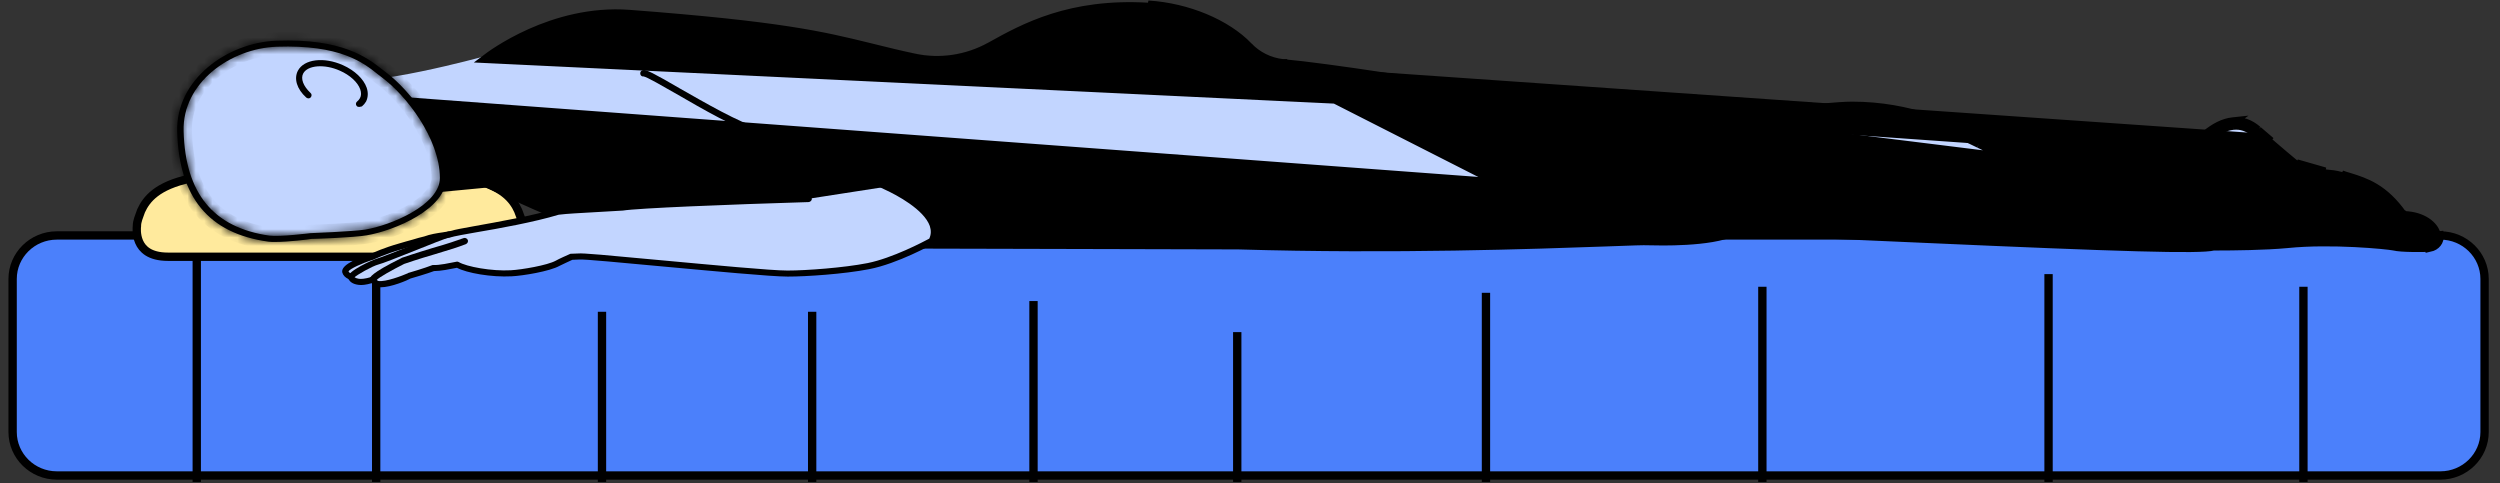 <svg width="300" height="58" viewBox="0 0 300 58" fill="none" xmlns="http://www.w3.org/2000/svg">
<rect x="0" y="0" width="300" height="58" fill="#333333" stroke="none"/>
<g clip-path="url(#clip0_139_923)">
<path d="M292.851 57.058H6.814C3.896 57.058 1.515 54.716 1.515 51.846V33.469C1.515 30.599 3.896 28.256 6.814 28.256H292.851C295.768 28.256 298.149 30.599 298.149 33.469V51.846C298.149 54.716 295.768 57.058 292.851 57.058Z" fill="#4B80FB" stroke="black" stroke-miterlimit="10"/>
<path d="M23.611 29.033V57.835" stroke="black" stroke-miterlimit="10"/>
<path d="M45.141 29.033V57.835" stroke="black" stroke-miterlimit="10"/>
<path d="M72.239 37.413V57.835" stroke="black" stroke-miterlimit="10"/>
<path d="M97.459 37.413V57.835" stroke="black" stroke-miterlimit="10"/>
<path d="M124.02 36.126V57.835" stroke="black" stroke-miterlimit="10"/>
<path d="M148.469 39.854V57.835" stroke="black" stroke-miterlimit="10"/>
<path d="M178.316 35.136V57.835" stroke="black" stroke-miterlimit="10"/>
<path d="M211.484 34.411V57.835" stroke="black" stroke-miterlimit="10"/>
<path d="M245.826 32.893V57.835" stroke="black" stroke-miterlimit="10"/>
<path d="M276.412 34.411V57.835" stroke="black" stroke-miterlimit="10"/>
<path d="M62.684 27.119V27.155L62.689 27.188L62.689 27.189L62.689 27.189L62.689 27.189L62.689 27.19L62.689 27.193C62.69 27.198 62.691 27.206 62.692 27.218C62.695 27.243 62.698 27.281 62.701 27.33C62.707 27.43 62.711 27.576 62.702 27.753C62.684 28.109 62.613 28.571 62.412 29.024C62.214 29.472 61.889 29.912 61.352 30.242C60.812 30.574 60.022 30.817 58.861 30.809H58.858H58.623H20.391H20.156C19.021 30.809 18.251 30.564 17.725 30.232C17.201 29.901 16.884 29.463 16.691 29.016C16.496 28.564 16.428 28.104 16.411 27.75C16.402 27.575 16.407 27.429 16.413 27.33C16.416 27.281 16.419 27.243 16.422 27.219C16.423 27.207 16.424 27.198 16.425 27.194L16.425 27.19L16.425 27.189L16.425 27.189C16.425 27.189 16.425 27.189 16.425 27.189L16.43 27.155V27.119C16.43 26.828 16.491 26.553 16.587 26.254C16.635 26.103 16.691 25.951 16.753 25.786C16.758 25.772 16.763 25.758 16.769 25.743C16.822 25.601 16.878 25.449 16.932 25.292C17.259 24.579 17.74 23.836 18.62 23.161C19.514 22.476 20.848 21.84 22.909 21.406C24.745 21.019 29.306 20.591 31.879 20.493C35.724 20.361 43.39 20.361 47.236 20.493C49.81 20.591 54.403 21.019 56.204 21.406L56.206 21.406C58.283 21.84 59.624 22.483 60.519 23.173C61.4 23.852 61.873 24.597 62.183 25.292C62.237 25.445 62.291 25.586 62.342 25.72C62.533 26.218 62.684 26.614 62.684 27.119Z" fill="#FFEA9D" stroke="black" stroke-miterlimit="10"/>
<path d="M280.872 20.983C282.985 21.742 285.601 22.006 288.317 25.899C292.04 25.899 293.348 28.934 291.403 29.33C291.403 29.33 288.284 29.429 287.244 29.198C286.439 29 279.698 28.373 274.399 28.868C271.046 29.198 265.546 29.165 265.512 29.198C264.506 30.155 213.865 27.251 207.828 27.449C205.414 28.67 199.813 28.67 197.7 28.571C195.587 28.472 173.185 29.825 148.502 29.066C147.999 29.066 109.565 28.967 109.565 28.967C109.565 28.967 92.562 30.517 90.952 30.814C81.495 32.464 65.129 24.777 58.488 21.61L47.019 22.731C48.595 21.577 40.043 9.106 40.479 9.469C44.068 10.623 57.985 6.796 57.985 6.796C57.985 6.796 65.699 0.561 75.559 1.32C99.135 3.101 100.577 4.619 109.833 6.532C112.818 7.159 115.937 6.697 118.62 5.213C122.645 3.002 128.312 -0.165 137.837 0.429C142.398 0.693 147.227 2.606 149.91 5.444C150.983 6.565 152.392 7.291 153.935 7.423C166.008 8.578 200.383 14.813 200.383 14.813C200.383 14.813 205.481 14.648 205.514 14.648C206.655 14.286 219.197 12.801 222.249 12.801C231.405 12.801 237.207 16.991 240.326 18.113C243.411 19.201 251.896 20.356 256.859 20.983C258.972 21.247 261.085 20.389 262.393 18.739C264.405 16.166 267.759 13.032 270.878 15.671C272.722 17.222 273.796 18.145 275.54 19.63C277.049 20.983 279.329 20.455 280.872 20.983Z" fill="#C2D5FF"/>
<path d="M291.57 29.726L291.517 29.478C291.513 29.479 291.508 29.48 291.503 29.482C291.498 29.483 291.493 29.484 291.488 29.485L291.43 29.5H291.369C291.332 29.5 291.253 29.502 291.138 29.504C291.036 29.506 290.907 29.509 290.754 29.512C290.434 29.517 290.024 29.523 289.593 29.52C288.791 29.517 287.842 29.488 287.291 29.369C287.289 29.368 287.287 29.368 287.285 29.367C287.265 29.363 287.245 29.358 287.225 29.353C287.065 29.314 286.531 29.238 285.692 29.156C284.87 29.076 283.791 28.992 282.566 28.93C280.142 28.808 277.168 28.776 274.51 29.026L274.533 29.262L274.51 29.026C274.478 29.029 274.446 29.033 274.414 29.036L274.408 29.036C271.728 29.264 267.798 29.332 266.183 29.335C266.148 29.335 266.115 29.335 266.082 29.335C265.876 29.335 265.74 29.335 265.646 29.337C265.625 29.337 265.606 29.338 265.588 29.338C265.56 29.339 265.537 29.34 265.517 29.342L265.495 29.356L265.43 29.377C265.28 29.425 265.07 29.452 264.848 29.471C264.612 29.491 264.315 29.506 263.966 29.517C263.267 29.537 262.338 29.54 261.227 29.529C259.004 29.507 256.033 29.427 252.672 29.314C245.991 29.088 237.758 28.729 230.778 28.417C230.733 28.415 230.689 28.413 230.645 28.411L230.645 28.411C219.965 27.929 210.752 27.543 208.024 27.582C207.988 27.582 207.953 27.583 207.92 27.584C207.882 27.584 207.846 27.585 207.811 27.586C206.62 28.166 204.689 28.453 202.814 28.591C200.961 28.728 199.076 28.725 197.818 28.68L197.801 28.934V28.679C197.76 28.678 197.72 28.676 197.68 28.675L197.668 28.674L197.668 28.674C197.248 28.646 195.923 28.695 193.66 28.776C193.426 28.785 193.182 28.794 192.929 28.803L192.938 29.061L192.928 28.803C192.893 28.804 192.858 28.805 192.822 28.807L192.822 28.807L192.662 28.812C184.302 29.111 167.109 29.725 148.61 29.173C148.607 29.173 148.605 29.173 148.602 29.173C148.566 29.172 148.53 29.171 148.494 29.17C148.211 29.17 143.323 29.157 137.099 29.14C134.682 29.134 132.063 29.127 129.435 29.12C120.334 29.097 111.112 29.073 109.699 29.071C109.69 29.071 109.681 29.071 109.673 29.071C109.627 29.071 109.591 29.071 109.565 29.071H109.556C109.425 29.084 109.022 29.121 108.419 29.176C106.797 29.326 103.729 29.609 100.608 29.906C96.377 30.309 92.087 30.734 91.079 30.893L91.12 31.144L91.078 30.893C91.039 30.899 91.005 30.905 90.976 30.91L90.97 30.911C90.079 31.065 89.129 31.136 88.135 31.137C86.371 31.138 84.469 30.919 82.512 30.548C79.447 29.968 76.216 29.013 73.121 27.925C67.025 25.783 61.415 23.117 58.571 21.76C58.539 21.745 58.507 21.729 58.475 21.714L58.428 21.719L47.637 22.767L47.105 22.819L47.081 22.837C47.084 22.834 47.091 22.829 47.097 22.82L47.07 22.822L47.063 22.823L47.064 22.814L47.068 22.723L47.069 22.693L47.072 22.626C47.055 22.613 47.033 22.604 47.005 22.601C46.99 22.599 46.974 22.6 46.956 22.604L46.98 22.599L47.005 22.597L47.074 22.59L47.09 22.247C47.102 21.971 47.028 21.547 46.812 20.931C46.599 20.323 46.262 19.565 45.786 18.633C45.626 18.322 45.452 17.992 45.263 17.644C45.263 17.644 45.263 17.644 45.262 17.644C44.318 15.909 42.993 13.704 41.239 10.937C41.237 10.934 41.234 10.931 41.232 10.928L40.982 11.085M291.57 29.726H291.503C291.491 29.726 291.453 29.727 291.394 29.728C290.817 29.741 288.217 29.8 287.244 29.561C286.473 29.396 279.765 28.736 274.534 29.264C271.817 29.528 267.726 29.561 266.183 29.561H265.646C264.003 29.99 254.478 29.693 230.768 28.637C220.405 28.175 210.579 27.746 208.03 27.812C205.281 29.134 199.039 28.966 197.953 28.937C197.874 28.935 197.822 28.934 197.801 28.934C197.317 28.902 195.715 28.962 193.235 29.055L192.938 29.066L192.781 29.072C184.404 29.371 167.165 29.986 148.602 29.429C148.396 29.429 141.987 29.412 134.427 29.392C123.559 29.364 110.313 29.33 109.699 29.33C109.574 29.343 108.843 29.41 107.735 29.513C103.205 29.932 92.387 30.932 91.12 31.144C90.114 31.309 89.141 31.408 88.135 31.408C78.33 31.408 64.042 24.649 58.651 22.099C58.585 22.067 58.519 22.036 58.455 22.006L47.052 23.094C46.885 23.127 46.717 23.028 46.65 22.863C46.583 22.698 46.65 22.533 46.784 22.434C46.818 22.401 47.254 21.94 45.007 17.783C43.699 15.374 41.988 12.669 40.982 11.085M291.57 29.726C292.342 29.561 292.811 28.967 292.744 28.241L292.402 28.278C292.402 28.279 292.402 28.28 292.402 28.282L292.404 28.294L292.404 28.294C292.428 28.561 292.384 28.847 292.187 29.086C292.022 29.288 291.795 29.398 291.57 29.463V29.726ZM40.982 11.085L41.232 10.927L40.211 9.205C39.943 9.436 39.943 9.436 40.982 11.085ZM270.576 15.968L270.769 15.744C270.787 15.758 270.804 15.773 270.822 15.787C270.822 15.788 270.822 15.788 270.823 15.789L272.312 17.062L272.312 17.062L272.364 17.107C272.544 17.261 272.719 17.412 272.893 17.561C273.703 18.257 274.465 18.911 275.445 19.715C275.446 19.716 275.446 19.716 275.447 19.717C275.461 19.728 275.475 19.74 275.489 19.752C276.513 20.607 277.819 20.72 278.91 20.815L278.915 20.815L278.92 20.816L278.983 20.821C278.983 20.821 278.983 20.821 278.983 20.821C279.691 20.884 280.285 20.944 280.839 21.105C280.841 21.105 280.843 21.106 280.845 21.106C280.871 21.114 280.896 21.121 280.921 21.129C281.002 21.156 281.081 21.181 281.16 21.206C281.383 21.277 281.602 21.347 281.825 21.433C281.826 21.434 281.828 21.434 281.829 21.435C281.84 21.439 281.851 21.444 281.863 21.448L281.879 21.454L281.895 21.459L281.989 21.489C282.906 21.779 283.878 22.086 284.897 22.691C285.944 23.313 287.058 24.261 288.176 25.856L288.269 25.988L288.27 25.99L288.317 26.057L288.321 26.062L288.572 26.069C289.69 26.099 290.6 26.427 291.234 26.869C291.876 27.318 292.198 27.852 292.247 28.291C292.247 28.294 292.247 28.297 292.247 28.3C292.248 28.303 292.248 28.306 292.248 28.308C292.278 28.73 292.027 29.098 291.514 29.226H291.513H291.513H291.513H291.513H291.513H291.513H291.512H291.512H291.512H291.512H291.512H291.512H291.512H291.511H291.511H291.511H291.511H291.511H291.511H291.51H291.51H291.51H291.51H291.51H291.509H291.509H291.509H291.509H291.509H291.509H291.508H291.508H291.508H291.508H291.508H291.508H291.507H291.507H291.507H291.507H291.507H291.506H291.506H291.506H291.506H291.506H291.506H291.505H291.505H291.505H291.505H291.505H291.504H291.504H291.504H291.504H291.504H291.503H291.503C291.488 29.226 291.462 29.226 291.425 29.227C291.408 29.227 291.39 29.228 291.369 29.228C291.359 29.228 291.349 29.229 291.339 29.229C291.053 29.235 290.451 29.249 289.73 29.242C288.803 29.234 287.833 29.191 287.363 29.075L287.356 29.073L287.349 29.072C287.333 29.069 287.316 29.065 287.297 29.061C286.782 28.965 284.924 28.768 282.586 28.653C280.148 28.533 277.136 28.499 274.484 28.766C274.453 28.769 274.421 28.772 274.389 28.775C274.388 28.775 274.387 28.776 274.386 28.776C271.697 29.028 267.708 29.061 266.183 29.061H266.181H266.179H266.178H266.176H266.174H266.172H266.171H266.169H266.167H266.165H266.164H266.162H266.16H266.158H266.157H266.155H266.153H266.151H266.15H266.148H266.146H266.144H266.143H266.141H266.139H266.138H266.136H266.134H266.133H266.131H266.129H266.127H266.126H266.124H266.122H266.121H266.119H266.117H266.116H266.114H266.112H266.111H266.109H266.107H266.106H266.104H266.102H266.101H266.099H266.097H266.096H266.094H266.092H266.091H266.089H266.087H266.086H266.084H266.083H266.082H266.081H266.079H266.078H266.076H266.074H266.073H266.071H266.07H266.068H266.066H266.065H266.063H266.062H266.06H266.058H266.057H266.055H266.054H266.052H266.051H266.049H266.047H266.046H266.044H266.043H266.041H266.04H266.038H266.036H266.035H266.033H266.032H266.03H266.029H266.027H266.026H266.024H266.023H266.021H266.02H266.018H266.016H266.015H266.013H266.012H266.01H266.009H266.007H266.006H266.004H266.003H266.001H266H265.998H265.997H265.995H265.994H265.992H265.991H265.99H265.988H265.987H265.985H265.984H265.982H265.981H265.979H265.978H265.976H265.975H265.973H265.972H265.971H265.969H265.968H265.966H265.965H265.963H265.962H265.961H265.959H265.958H265.956H265.955H265.954H265.952H265.951H265.949H265.948H265.947H265.945H265.944H265.942H265.941H265.94H265.938H265.937H265.935H265.934H265.933H265.931H265.93H265.929H265.927H265.926H265.925H265.923H265.922H265.921H265.919H265.918H265.917H265.915H265.914H265.913H265.911H265.91H265.909H265.907H265.906H265.905H265.903H265.902H265.901H265.9H265.898H265.897H265.896H265.894H265.893H265.892H265.891H265.889H265.888H265.887H265.885H265.884H265.883H265.882H265.88H265.879H265.878H265.877H265.875H265.874H265.873H265.872H265.871H265.869H265.868H265.867H265.866H265.864H265.863H265.862H265.861H265.86H265.858H265.857H265.856H265.855H265.854H265.852H265.851H265.85H265.849H265.848H265.847H265.845H265.844H265.843H265.842H265.841H265.84H265.838H265.837H265.836H265.835H265.834H265.833H265.832H265.83H265.829H265.828H265.827H265.826H265.825H265.824H265.823H265.822H265.82H265.819H265.818H265.817H265.816H265.815H265.814H265.813H265.812H265.811H265.81H265.809H265.807H265.806H265.805H265.804H265.803H265.802H265.801H265.8H265.799H265.798H265.797H265.796H265.795H265.794H265.793H265.792H265.791H265.79H265.789H265.788H265.787H265.786H265.785H265.784H265.783H265.782H265.781H265.78H265.779H265.778H265.777H265.776H265.775H265.774H265.773H265.772H265.771H265.77H265.769H265.768H265.768H265.767H265.766H265.765H265.764H265.763H265.762H265.761H265.76H265.759H265.758H265.757H265.757H265.756H265.755H265.754H265.753H265.752H265.751H265.75H265.749H265.749H265.748H265.747H265.746H265.745H265.744H265.743H265.743H265.742H265.741H265.74H265.739H265.738H265.738H265.737H265.736H265.735H265.734H265.733H265.733H265.732H265.731H265.73H265.729H265.729H265.728H265.727H265.726H265.726H265.725H265.724H265.723H265.722H265.722H265.721H265.72H265.719H265.719H265.718H265.717H265.716H265.716H265.715H265.714H265.714H265.713H265.712H265.711H265.711H265.71H265.709H265.709H265.708H265.707H265.707H265.706H265.705H265.704H265.704H265.703H265.702H265.702H265.701H265.7H265.7H265.699H265.699H265.698H265.697H265.697H265.696H265.695H265.695H265.694H265.693H265.693H265.692H265.692H265.691H265.69H265.69H265.689H265.689H265.688H265.687H265.687H265.686H265.686H265.685H265.685H265.684H265.683H265.683H265.682H265.682H265.681H265.681H265.68H265.68H265.679H265.679H265.678H265.678H265.677H265.676H265.676H265.675H265.675H265.674H265.674H265.673H265.673H265.673H265.672H265.672H265.671H265.671H265.67H265.67H265.669H265.669H265.668H265.668H265.667H265.667H265.667H265.666H265.666H265.665H265.665H265.664H265.664H265.664H265.663H265.663H265.662H265.662H265.662H265.661H265.661H265.66H265.66H265.66H265.659H265.659H265.659H265.658H265.658H265.657H265.657H265.657H265.656H265.656H265.656H265.655H265.655H265.655H265.654H265.654H265.654H265.654H265.653H265.653H265.653H265.652H265.652H265.652H265.651H265.651H265.651H265.651H265.65H265.65H265.65H265.65H265.649H265.649H265.649H265.649H265.648H265.648H265.648H265.648H265.647H265.647H265.647H265.647H265.647H265.646H265.646H265.582L265.52 29.077C265.488 29.085 265.451 29.094 265.409 29.102C265.389 29.105 265.368 29.109 265.345 29.113C264.93 29.183 264.129 29.232 262.832 29.246C261.347 29.262 259.269 29.232 256.496 29.156C250.95 29.003 242.646 28.665 230.79 28.137C230.746 28.136 230.702 28.134 230.657 28.131C220.359 27.673 210.578 27.246 208.017 27.312L207.91 27.315L207.849 27.344L207.813 27.361C207.81 27.363 207.806 27.365 207.803 27.367C207.8 27.368 207.798 27.369 207.795 27.37C207.784 27.376 207.772 27.381 207.761 27.386C207.092 27.697 206.179 27.928 205.15 28.092C204.101 28.26 202.962 28.355 201.898 28.406C200.075 28.493 198.509 28.452 197.979 28.438C197.905 28.436 197.851 28.434 197.819 28.434C197.782 28.432 197.739 28.43 197.69 28.429C197.688 28.429 197.686 28.429 197.684 28.428C197.05 28.412 195.511 28.469 193.297 28.552L192.92 28.566L137.819 0.566C137.819 0.566 137.82 0.566 137.82 0.566C142.515 0.86 147.208 2.834 149.817 5.558C149.819 5.561 149.822 5.563 149.825 5.566C149.825 5.567 149.826 5.567 149.827 5.568C150.913 6.703 152.359 7.412 153.911 7.59L153.911 7.59L153.921 7.591C153.922 7.591 153.924 7.591 153.926 7.591L153.901 7.852M270.576 15.968L270.769 15.743C269.903 15.029 268.978 14.733 268.007 14.816C267.994 14.818 267.982 14.819 267.969 14.82L267.994 15.077M270.576 15.968L272.119 17.288L58.258 7.065C58.853 6.613 66.268 0.982 75.525 1.682C93.698 3.058 98.658 4.27 104.273 5.643L104.401 5.675C104.646 5.735 104.892 5.796 105.141 5.857C106.529 6.201 107.999 6.565 109.733 6.928C112.818 7.588 116.038 7.093 118.788 5.576L118.855 5.543C122.879 3.299 128.413 0.264 137.803 0.825C142.431 1.122 147.06 3.035 149.642 5.74C150.782 6.961 152.291 7.687 153.901 7.852M270.576 15.968C269.771 15.275 268.933 14.978 267.994 15.077M267.994 15.077L267.967 14.82C266.959 14.933 265.949 15.467 264.997 16.223C264.037 16.986 263.176 17.943 262.484 18.818C262.482 18.82 262.48 18.823 262.478 18.825C262.478 18.825 262.478 18.826 262.478 18.826C261.162 20.508 259.014 21.402 256.863 21.116C256.851 21.114 256.838 21.113 256.825 21.111L256.792 21.379M267.994 15.077C265.948 15.275 263.969 17.321 262.661 18.97C261.286 20.719 259.039 21.643 256.792 21.379M256.792 21.379L256.824 21.111C254.409 20.814 251.069 20.37 247.947 19.868C244.823 19.366 241.87 18.8 240.297 18.255L240.292 18.253C240.286 18.251 240.28 18.249 240.274 18.247C240.273 18.247 240.271 18.246 240.27 18.246C239.602 18.005 238.832 17.637 237.97 17.225C237.847 17.166 237.722 17.107 237.596 17.046L237.592 17.044C237.588 17.043 237.584 17.041 237.58 17.039L237.475 17.255M256.792 21.379C251.93 20.785 243.311 19.597 240.192 18.475C239.568 18.262 238.857 17.919 238.059 17.535C237.869 17.443 237.675 17.35 237.475 17.255M237.475 17.255L237.578 17.038C234.2 15.393 229.194 12.971 222.249 12.971C220.824 12.971 217.04 13.322 213.388 13.731C211.57 13.934 209.795 14.152 208.381 14.344C206.991 14.533 205.99 14.694 205.615 14.791V15.011M237.475 17.255L237.451 17.243C234.13 15.626 229.141 13.197 222.249 13.197C219.198 13.197 206.688 14.681 205.615 15.011M205.615 15.011L205.553 14.808L205.516 14.818H205.481H205.447C205.25 14.818 204.508 14.844 201.655 14.941L200.4 14.983L200.383 14.984V15.209L200.375 14.984L200.36 14.984L200.316 15.209M205.615 15.011C205.598 15.011 205.573 15.02 205.548 15.028C205.523 15.036 205.498 15.044 205.481 15.044C205.38 15.044 202.094 15.143 200.383 15.209H200.316M200.316 15.209V14.98L200.287 14.974C198.944 14.71 165.678 8.712 153.928 7.592L153.901 7.852M200.316 15.209C199.981 15.143 165.84 8.974 153.901 7.852M292.401 28.273C292.324 27.647 291.853 27.034 291.177 26.593C290.531 26.173 289.652 25.874 288.578 25.833C288.517 25.83 288.455 25.829 288.392 25.828C288.372 25.8 288.353 25.773 288.334 25.745C287.222 24.171 286.114 23.192 285.026 22.531C283.941 21.872 282.896 21.543 281.961 21.252C281.954 21.25 281.948 21.248 281.942 21.247C281.936 21.245 281.93 21.243 281.924 21.241L281.892 21.231L281.885 21.229C281.57 21.136 281.276 21.049 280.985 20.938L292.401 28.273ZM279.004 20.59C278.983 20.588 278.963 20.586 278.942 20.584L278.934 20.584C277.713 20.483 276.528 20.384 275.604 19.615L279.004 20.59ZM272.496 16.952C272.479 16.938 272.461 16.923 272.444 16.908L272.444 16.908L270.954 15.633L272.496 16.952ZM288.429 25.882L288.429 25.882L288.429 25.882ZM40.556 9.387C40.556 9.387 40.556 9.389 40.557 9.391C40.556 9.389 40.556 9.387 40.556 9.387ZM206.434 14.345C206.027 14.41 205.697 14.47 205.512 14.521L256.891 20.887C256.878 20.885 256.865 20.884 256.852 20.882C254.424 20.586 251.061 20.141 247.918 19.631C244.772 19.121 241.895 18.553 240.381 18.012C240.38 18.012 240.379 18.011 240.378 18.011C240.372 18.009 240.367 18.007 240.361 18.005L240.354 18.002C239.761 17.8 239.085 17.474 238.29 17.091C238.102 17.001 237.908 16.907 237.707 16.811C237.707 16.811 237.706 16.811 237.706 16.811C237.701 16.808 237.696 16.806 237.692 16.804C237.691 16.804 237.691 16.803 237.69 16.803L237.659 16.788C234.332 15.168 229.256 12.697 222.249 12.697C220.689 12.697 216.768 13.072 213.134 13.483C211.31 13.69 209.547 13.907 208.171 14.093C207.483 14.186 206.89 14.272 206.434 14.345ZM262.268 18.661C261.012 20.259 258.957 21.114 256.894 20.887L262.275 18.653C262.273 18.655 262.271 18.657 262.27 18.66L262.268 18.661ZM264.736 16.091C263.785 16.863 262.94 17.815 262.276 18.652L267.983 14.576C267.97 14.577 267.957 14.578 267.944 14.58C266.78 14.693 265.682 15.323 264.736 16.091ZM270.902 15.589C270.023 14.832 269.066 14.474 267.986 14.575L270.902 15.589Z" fill="black" stroke="black"/>
<path d="M106.379 22.401C109.096 23.688 113.187 26.228 111.812 28.901C111.812 28.901 107.587 31.276 104.199 31.936C101.282 32.497 96.754 32.827 94.574 32.827C91.12 32.86 70.327 30.616 69.489 30.781L68.617 30.814C68.281 30.946 67.376 31.375 66.973 31.606C65.9 32.233 62.714 32.728 61.406 32.827C58.958 32.959 55.906 32.398 54.9 31.804C53.928 32.002 52.821 32.233 52.016 32.2C51.245 32.497 49.132 33.124 49.132 33.124C49.132 33.124 46.616 34.245 45.409 34.081C45.174 34.048 44.839 33.751 44.772 33.553C44.168 33.751 43.498 33.883 43.062 33.817C42.424 33.718 42.19 33.454 42.123 33.223C41.854 33.124 41.552 32.926 41.452 32.629C41.251 31.903 44.738 30.781 44.738 30.781C44.738 30.781 45.946 30.188 48.059 29.561C49.232 29.231 50.205 28.967 51.01 28.703C52.217 28.241 53.726 28.241 54.33 28.01C55.101 27.713 62.446 26.723 66.94 25.371C68.717 25.173 71.937 25.074 74.62 24.876C76.599 24.546 88.001 24.117 97.022 23.853L106.379 22.401Z" fill="#C2D5FF"/>
<path d="M45.677 34.476C45.577 34.476 45.476 34.476 45.375 34.443C45.141 34.41 44.839 34.212 44.604 33.981C43.933 34.179 43.397 34.245 42.994 34.179C42.256 34.081 41.955 33.751 41.82 33.487C41.452 33.322 41.183 33.058 41.083 32.728C40.881 32.002 42.055 31.243 44.604 30.418C44.805 30.319 45.979 29.759 47.958 29.198C48.494 29.033 48.997 28.901 49.467 28.769C50.004 28.604 50.473 28.472 50.909 28.373C51.613 28.109 52.452 27.977 53.156 27.878C53.592 27.812 53.994 27.746 54.229 27.68C54.497 27.581 55.336 27.416 57.013 27.119C59.763 26.624 63.921 25.898 66.839 25.008C66.873 25.008 66.873 25.008 66.906 25.008C67.979 24.876 69.555 24.81 71.199 24.711C72.339 24.645 73.479 24.579 74.586 24.513C76.531 24.183 87.23 23.754 97.022 23.49C97.224 23.49 97.391 23.655 97.425 23.853C97.425 24.051 97.257 24.216 97.056 24.249C87.263 24.546 76.565 24.975 74.72 25.272H74.687C73.58 25.338 72.406 25.404 71.266 25.47C69.623 25.569 68.08 25.635 67.04 25.767C64.089 26.657 59.897 27.416 57.147 27.878C55.839 28.109 54.732 28.307 54.497 28.373C54.196 28.472 53.76 28.538 53.257 28.604C52.586 28.703 51.815 28.802 51.144 29.066C50.674 29.198 50.205 29.33 49.668 29.495C49.199 29.627 48.696 29.759 48.159 29.924C46.113 30.517 44.939 31.111 44.906 31.111C44.872 31.111 44.872 31.144 44.839 31.144C43.363 31.606 41.988 32.266 41.82 32.563C41.888 32.728 42.089 32.827 42.223 32.86C42.357 32.893 42.458 33.025 42.458 33.157C42.458 33.19 42.592 33.388 43.061 33.454C43.296 33.487 43.766 33.487 44.604 33.223C44.805 33.157 45.007 33.256 45.074 33.454C45.107 33.52 45.308 33.685 45.409 33.718C46.281 33.85 48.26 33.091 48.93 32.794C48.93 32.794 48.964 32.794 48.964 32.761C48.997 32.761 51.077 32.134 51.815 31.837C51.848 31.804 51.915 31.804 51.949 31.804C52.754 31.837 53.894 31.573 54.766 31.408C54.866 31.375 54.967 31.408 55.034 31.441C55.973 32.002 58.991 32.563 61.305 32.431C62.58 32.365 65.699 31.837 66.705 31.276C67.107 31.045 68.013 30.649 68.382 30.484C68.415 30.451 68.482 30.451 68.516 30.451L69.388 30.418C69.924 30.352 72.775 30.616 79.482 31.243C85.586 31.804 92.528 32.464 94.473 32.464C94.507 32.464 94.507 32.464 94.54 32.464C96.72 32.464 101.248 32.134 104.099 31.573C107.083 30.979 110.839 29 111.51 28.637C111.745 28.142 111.745 27.647 111.577 27.119C110.873 25.14 107.586 23.391 106.211 22.764C97.861 18.838 92.83 16.661 90.851 16.133C88.403 15.44 84.379 13.131 81.193 11.283C79.516 10.326 77.638 9.238 77.236 9.172C77.034 9.205 76.867 9.073 76.833 8.875C76.799 8.677 76.9 8.479 77.135 8.413C77.537 8.314 78.409 8.776 81.595 10.623C84.614 12.339 88.705 14.714 91.086 15.374C93.098 15.935 98.162 18.112 106.58 22.071C108.425 22.929 111.577 24.678 112.349 26.855C112.617 27.614 112.55 28.34 112.214 29.066C112.181 29.132 112.114 29.198 112.047 29.231C111.879 29.33 107.721 31.639 104.3 32.299C101.248 32.893 96.72 33.19 94.574 33.19C94.54 33.19 94.54 33.19 94.507 33.19C92.528 33.19 85.586 32.53 79.449 31.969C74.787 31.54 69.992 31.078 69.522 31.144H69.488L68.683 31.177C68.348 31.342 67.51 31.705 67.141 31.903C65.967 32.563 62.748 33.091 61.406 33.157C58.958 33.289 56.007 32.761 54.833 32.134C53.994 32.299 52.888 32.53 52.083 32.53C51.311 32.827 49.5 33.355 49.266 33.421C48.93 33.619 46.952 34.476 45.677 34.476Z" fill="black"/>
<path d="M79.482 24.645C79.449 24.645 79.415 24.645 79.382 24.645C78.778 24.513 77.638 24.447 76.33 24.348C73.11 24.15 68.683 23.886 66.202 22.27C66.034 22.171 65.967 21.94 66.101 21.742C66.202 21.577 66.436 21.511 66.638 21.643C68.985 23.16 73.278 23.424 76.397 23.589C77.805 23.688 78.912 23.754 79.583 23.886C79.784 23.919 79.918 24.15 79.851 24.348C79.818 24.513 79.65 24.645 79.482 24.645Z" fill="black"/>
<path d="M44.772 33.949C44.671 33.949 44.57 33.916 44.503 33.85C44.403 33.751 44.369 33.619 44.369 33.454C44.403 33.289 44.47 32.794 48.159 30.979C48.159 30.979 48.192 30.979 48.192 30.946C48.192 30.946 49.836 30.386 51.915 29.759C53.994 29.165 54.598 28.934 55.638 28.571C55.839 28.505 56.04 28.604 56.141 28.802C56.208 29 56.107 29.198 55.906 29.297C54.866 29.693 54.229 29.891 52.15 30.517C50.205 31.078 48.695 31.606 48.494 31.672C47.119 32.365 45.509 33.256 45.174 33.619C45.174 33.718 45.141 33.817 45.073 33.883C44.973 33.916 44.872 33.949 44.772 33.949Z" fill="black"/>
<path d="M42.122 33.619C41.921 33.619 41.787 33.487 41.753 33.289C41.653 32.53 44.805 31.145 45.208 31.046C45.577 30.947 47.589 30.155 49.366 29.462C53.693 27.746 53.76 27.746 53.961 27.779C54.162 27.812 54.296 28.01 54.263 28.208C54.229 28.373 54.061 28.505 53.894 28.505C53.558 28.571 51.378 29.429 49.668 30.122C47.689 30.913 45.845 31.639 45.409 31.738C44.671 31.936 42.793 32.992 42.491 33.322C42.458 33.454 42.324 33.553 42.189 33.586C42.156 33.619 42.122 33.619 42.122 33.619Z" fill="black"/>
<path d="M33.168 5.245C27.366 5.476 21.464 9.864 21.631 15.737C21.866 24.249 26.058 27.779 32.263 28.604C33.604 28.802 37.293 28.307 37.293 28.307C37.293 28.307 42.357 28.142 43.9 27.878C47.187 27.317 53.19 24.777 53.156 21.313C53.123 16.43 48.931 11.118 46.08 8.974C44.269 7.588 41.619 4.916 33.168 5.245Z" fill="#C2D5FF"/>
<mask id="path-21-inside-1_139_923" fill="white">
<path d="M33.034 29.033C32.699 29.033 32.43 29.033 32.196 29C25.052 28.01 21.464 23.688 21.263 15.77C21.095 9.535 27.266 5.114 33.168 4.883C41.083 4.586 44.068 6.928 45.845 8.314C46.013 8.446 46.147 8.545 46.315 8.677C49.3 10.92 53.525 16.331 53.559 21.313C53.592 25.074 47.321 27.68 44.001 28.241C42.525 28.505 37.763 28.67 37.36 28.67C37.059 28.736 34.644 29.033 33.034 29.033ZM33.202 5.608C27.668 5.806 21.866 9.93 22.034 15.737C22.235 23.226 25.622 27.317 32.33 28.274C33.604 28.439 37.226 27.977 37.26 27.977H37.293C37.36 27.977 42.357 27.779 43.833 27.548C46.851 27.053 52.787 24.612 52.787 21.346C52.754 16.595 48.729 11.448 45.845 9.304C45.711 9.205 45.543 9.073 45.376 8.941C43.565 7.489 40.815 5.345 33.202 5.608Z"/>
</mask>
<path d="M33.034 29.033C32.699 29.033 32.43 29.033 32.196 29C25.052 28.01 21.464 23.688 21.263 15.77C21.095 9.535 27.266 5.114 33.168 4.883C41.083 4.586 44.068 6.928 45.845 8.314C46.013 8.446 46.147 8.545 46.315 8.677C49.3 10.92 53.525 16.331 53.559 21.313C53.592 25.074 47.321 27.68 44.001 28.241C42.525 28.505 37.763 28.67 37.36 28.67C37.059 28.736 34.644 29.033 33.034 29.033ZM33.202 5.608C27.668 5.806 21.866 9.93 22.034 15.737C22.235 23.226 25.622 27.317 32.33 28.274C33.604 28.439 37.226 27.977 37.26 27.977H37.293C37.36 27.977 42.357 27.779 43.833 27.548C46.851 27.053 52.787 24.612 52.787 21.346C52.754 16.595 48.729 11.448 45.845 9.304C45.711 9.205 45.543 9.073 45.376 8.941C43.565 7.489 40.815 5.345 33.202 5.608Z" fill="black"/>
<path d="M32.196 29L32.335 28.01L32.333 28.009L32.196 29ZM21.263 15.77L22.262 15.745L22.262 15.743L21.263 15.77ZM33.168 4.883L33.131 3.883L33.129 3.883L33.168 4.883ZM45.845 8.314L46.464 7.528L46.46 7.525L45.845 8.314ZM46.315 8.677L45.696 9.463L45.705 9.469L45.714 9.476L46.315 8.677ZM53.559 21.313L52.559 21.319L52.559 21.322L53.559 21.313ZM44.001 28.241L43.834 27.255L43.825 27.257L44.001 28.241ZM37.36 28.67V27.67H37.252L37.147 27.693L37.36 28.67ZM33.202 5.608L33.167 4.609L33.166 4.609L33.202 5.608ZM22.034 15.737L23.034 15.71L23.034 15.708L22.034 15.737ZM32.33 28.274L32.189 29.264L32.201 29.266L32.33 28.274ZM43.833 27.548L43.988 28.536L43.995 28.535L43.833 27.548ZM52.787 21.346L53.787 21.346L53.787 21.339L52.787 21.346ZM45.845 9.304L46.442 8.501L46.439 8.499L45.845 9.304ZM45.376 8.941L44.75 9.721L44.757 9.727L45.376 8.941ZM33.034 28.033C32.676 28.033 32.486 28.031 32.335 28.01L32.056 29.99C32.375 30.035 32.721 30.033 33.034 30.033V28.033ZM32.333 28.009C28.938 27.539 26.512 26.298 24.896 24.346C23.271 22.381 22.359 19.567 22.262 15.745L20.263 15.795C20.367 19.891 21.35 23.197 23.355 25.62C25.371 28.056 28.31 29.471 32.058 29.99L32.333 28.009ZM22.262 15.743C22.188 12.989 23.507 10.598 25.585 8.838C27.673 7.07 30.477 5.989 33.207 5.882L33.129 3.883C29.957 4.008 26.724 5.252 24.293 7.312C21.852 9.378 20.169 12.315 20.263 15.797L22.262 15.743ZM33.206 5.882C37.059 5.737 39.65 6.237 41.462 6.906C43.268 7.571 44.358 8.422 45.23 9.102L46.46 7.525C45.555 6.82 44.264 5.807 42.154 5.029C40.051 4.254 37.193 3.731 33.131 3.883L33.206 5.882ZM45.227 9.1C45.317 9.17 45.397 9.232 45.472 9.289C45.548 9.348 45.618 9.401 45.696 9.463L46.933 7.891C46.843 7.82 46.763 7.759 46.688 7.701C46.612 7.643 46.541 7.589 46.464 7.528L45.227 9.1ZM45.714 9.476C47.1 10.518 48.823 12.338 50.2 14.504C51.581 16.678 52.544 19.09 52.559 21.319L54.559 21.306C54.54 18.554 53.373 15.769 51.887 13.431C50.396 11.085 48.514 9.079 46.916 7.877L45.714 9.476ZM52.559 21.322C52.57 22.625 51.456 23.955 49.521 25.12C47.658 26.243 45.38 26.994 43.834 27.255L44.167 29.227C45.941 28.927 48.459 28.095 50.553 26.834C52.576 25.616 54.581 23.762 54.559 21.304L52.559 21.322ZM43.825 27.257C43.161 27.375 41.67 27.481 40.226 27.556C38.8 27.63 37.532 27.67 37.36 27.67V29.67C37.591 29.67 38.906 29.627 40.33 29.553C41.737 29.48 43.365 29.371 44.177 29.225L43.825 27.257ZM37.147 27.693C37.152 27.692 37.144 27.694 37.115 27.699C37.088 27.703 37.053 27.709 37.008 27.715C36.919 27.728 36.8 27.744 36.658 27.762C36.374 27.798 36.003 27.84 35.59 27.881C34.758 27.962 33.79 28.033 33.034 28.033V30.033C33.888 30.033 34.932 29.955 35.785 29.871C36.615 29.79 37.355 29.695 37.574 29.647L37.147 27.693ZM33.166 4.609C30.178 4.716 27.13 5.877 24.837 7.804C22.534 9.738 20.94 12.495 21.034 15.766L23.034 15.708C22.96 13.173 24.183 10.965 26.123 9.335C28.072 7.698 30.691 6.699 33.237 6.608L33.166 4.609ZM21.034 15.764C21.139 19.645 22.072 22.784 23.97 25.091C25.879 27.41 28.657 28.76 32.189 29.264L32.471 27.284C29.295 26.831 27.026 25.657 25.514 23.82C23.992 21.97 23.131 19.319 23.034 15.71L21.034 15.764ZM32.201 29.266C32.968 29.365 34.307 29.276 35.349 29.183C35.893 29.135 36.397 29.082 36.766 29.041C36.95 29.02 37.102 29.002 37.207 28.99C37.261 28.983 37.3 28.979 37.329 28.976C37.343 28.974 37.351 28.973 37.356 28.972C37.407 28.967 37.33 28.977 37.26 28.977V26.977C37.23 26.977 37.207 26.978 37.201 26.979C37.191 26.979 37.183 26.98 37.178 26.98C37.169 26.981 37.162 26.982 37.158 26.982C37.15 26.983 37.142 26.984 37.137 26.984C37.125 26.986 37.112 26.987 37.097 26.989C37.068 26.992 37.025 26.997 36.974 27.003C36.87 27.016 36.723 27.033 36.543 27.053C36.184 27.093 35.696 27.145 35.172 27.191C34.075 27.289 32.966 27.348 32.458 27.282L32.201 29.266ZM37.26 28.977H37.293V26.977H37.26V28.977ZM37.293 28.977C37.361 28.977 38.659 28.925 40.089 28.848C41.514 28.77 43.189 28.661 43.988 28.536L43.678 26.56C43.001 26.666 41.44 26.771 39.981 26.851C38.527 26.93 37.293 26.977 37.293 26.977V28.977ZM43.995 28.535C45.621 28.268 47.975 27.494 49.944 26.351C50.931 25.778 51.867 25.086 52.568 24.278C53.27 23.469 53.787 22.48 53.787 21.346H51.787C51.787 21.844 51.563 22.385 51.057 22.968C50.551 23.552 49.815 24.114 48.94 24.621C47.186 25.64 45.063 26.333 43.671 26.561L43.995 28.535ZM53.787 21.339C53.769 18.702 52.652 16.041 51.228 13.809C49.8 11.57 47.992 9.654 46.442 8.501L45.248 10.106C46.583 11.098 48.229 12.827 49.542 14.885C50.86 16.951 51.773 19.239 51.787 21.353L53.787 21.339ZM46.439 8.499C46.32 8.411 46.166 8.29 45.994 8.155L44.757 9.727C44.921 9.855 45.102 9.998 45.252 10.108L46.439 8.499ZM46.001 8.16C45.075 7.418 43.832 6.435 41.809 5.692C39.796 4.954 37.071 4.474 33.167 4.609L33.236 6.608C36.945 6.479 39.402 6.94 41.12 7.57C42.828 8.197 43.865 9.012 44.75 9.721L46.001 8.16Z" fill="black" mask="url(#path-21-inside-1_139_923)"/>
<path d="M43.095 12.834C42.994 12.834 42.86 12.801 42.793 12.702C42.659 12.537 42.693 12.306 42.86 12.174C42.994 12.075 43.095 11.943 43.196 11.778C43.363 11.481 43.363 11.118 43.229 10.722C42.927 9.865 41.988 9.007 40.781 8.479C38.936 7.654 36.924 7.819 36.388 8.809C36.052 9.436 36.388 10.326 37.26 11.151C37.427 11.283 37.427 11.514 37.293 11.679C37.159 11.844 36.924 11.844 36.757 11.712C35.616 10.689 35.247 9.436 35.75 8.479C36.488 7.093 38.869 6.796 41.15 7.819C42.558 8.446 43.632 9.469 44.001 10.524C44.202 11.118 44.168 11.679 43.933 12.174C43.799 12.405 43.632 12.603 43.43 12.768C43.263 12.801 43.162 12.834 43.095 12.834Z" fill="black"/>
</g>
<defs>
<clipPath id="clip0_139_923">
<rect width="300" height="58" fill="white"/>
</clipPath>
</defs>
</svg>
